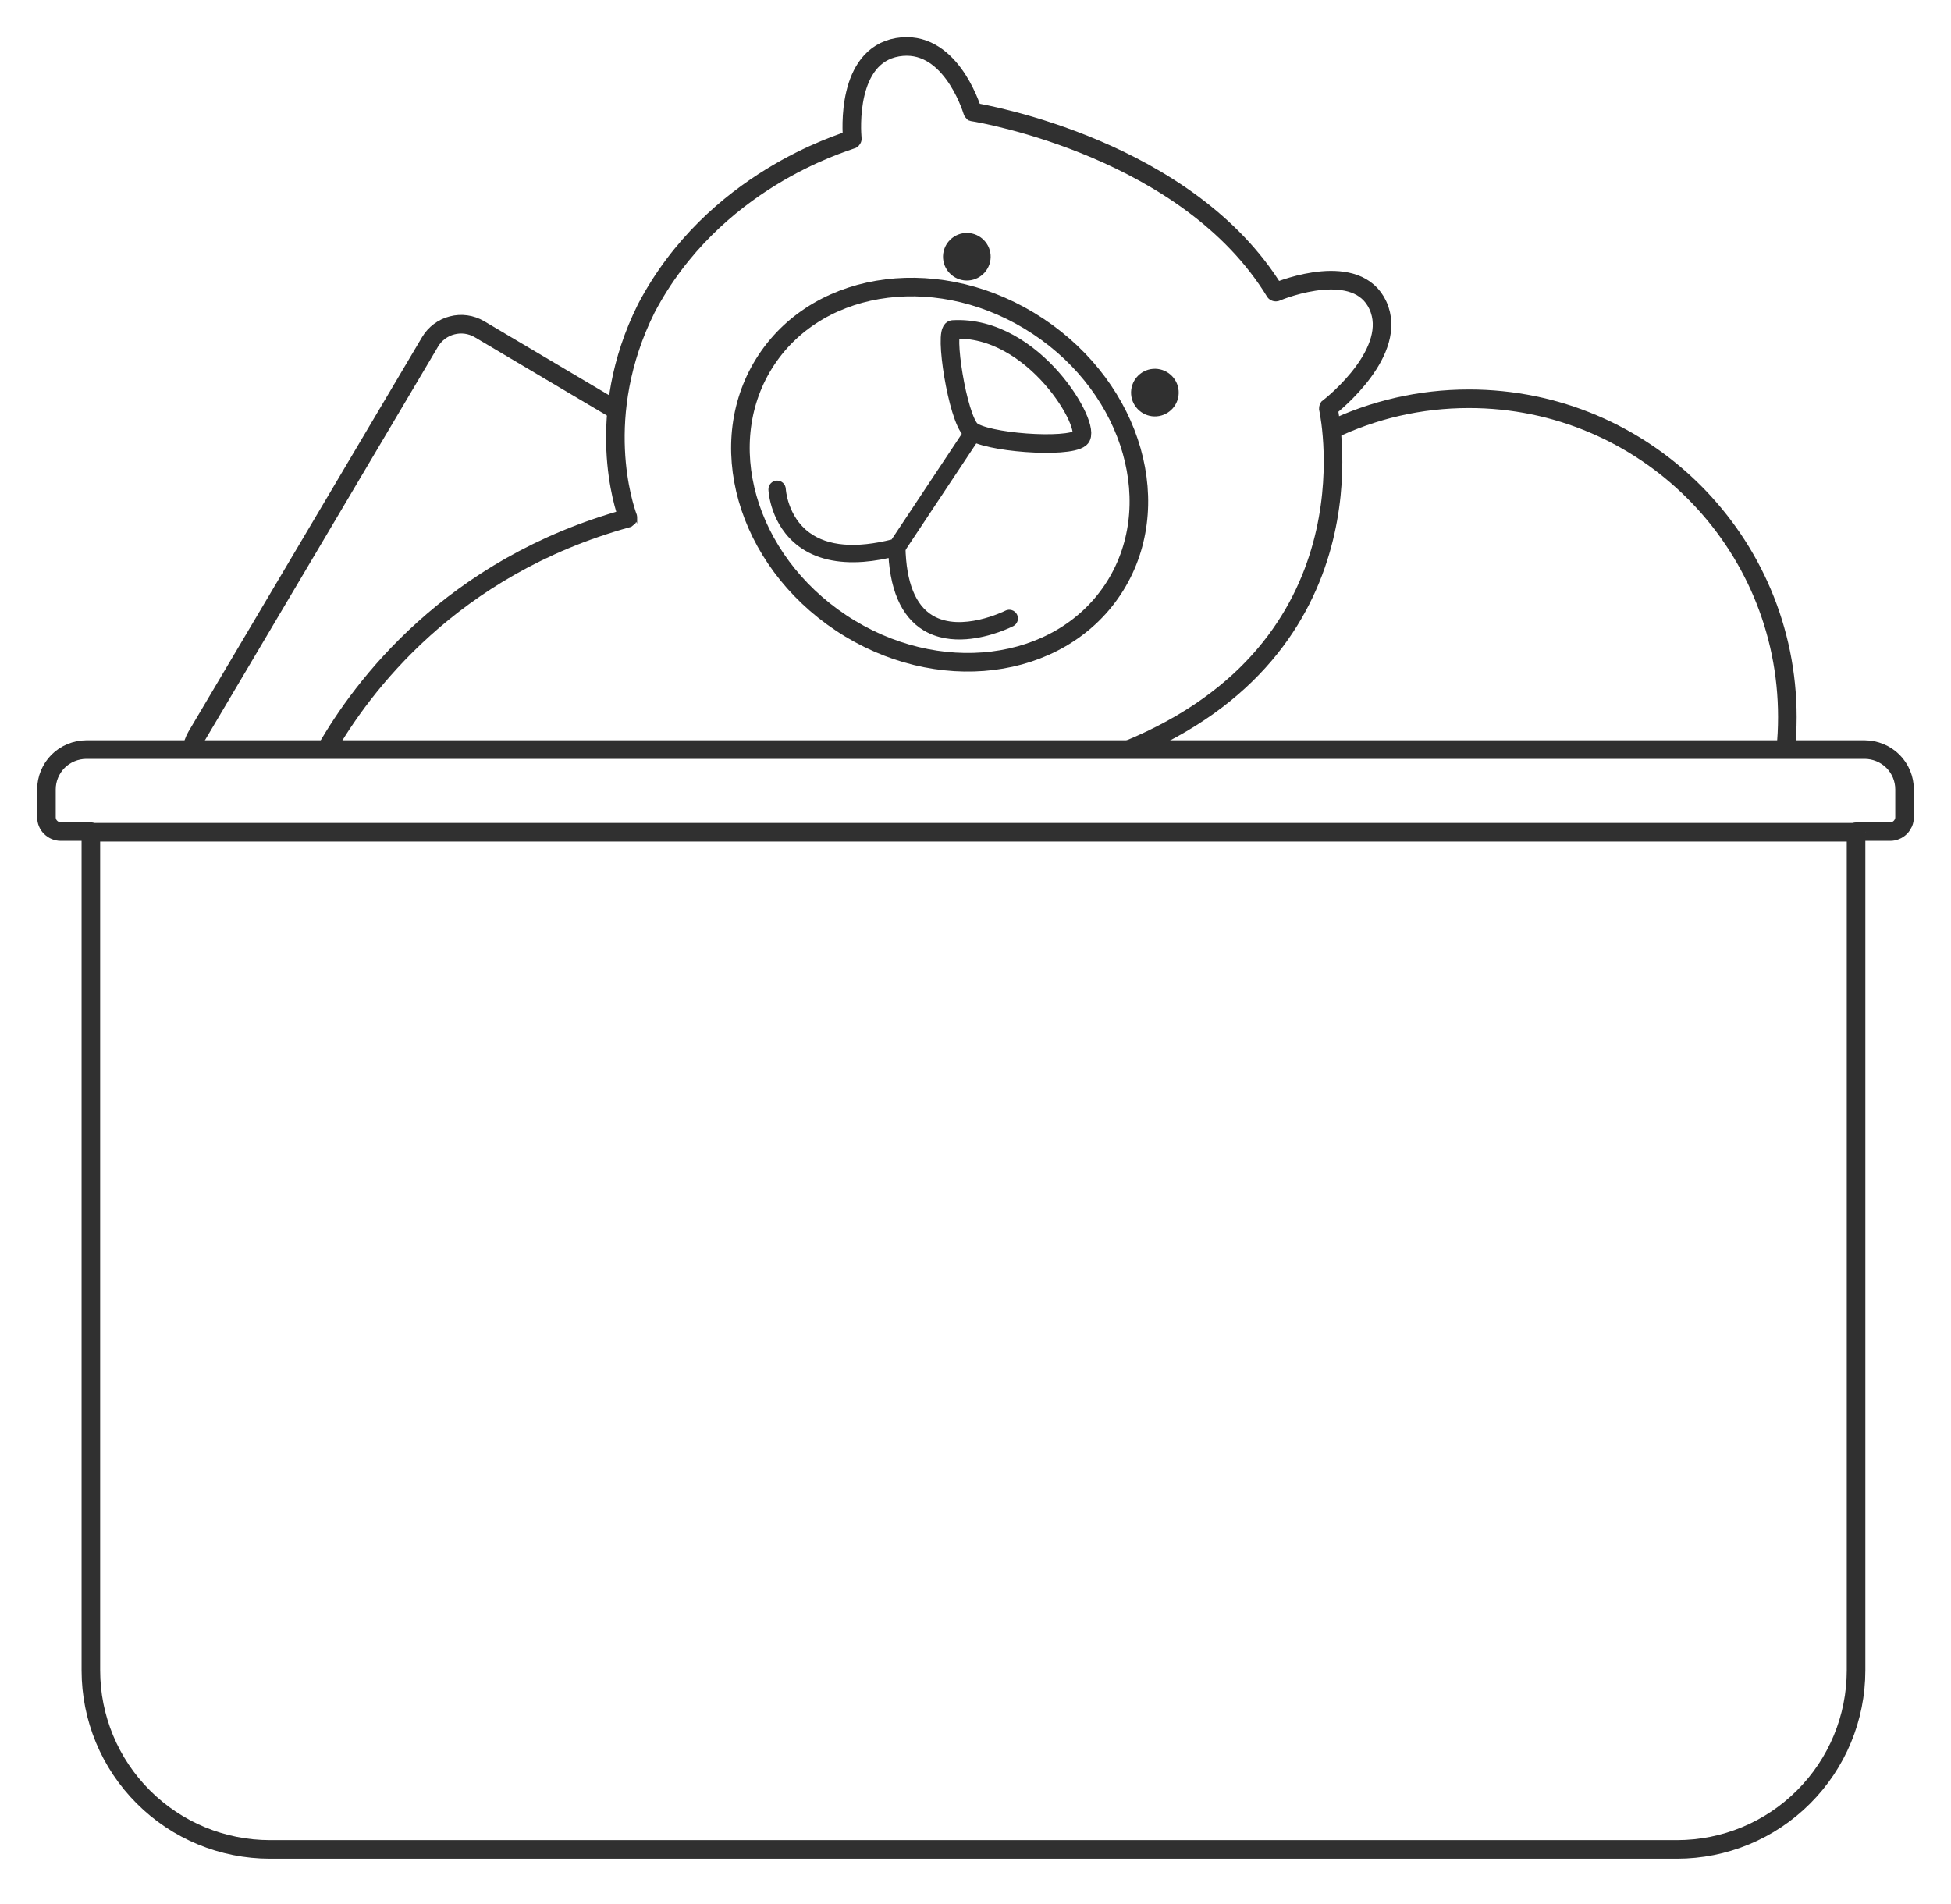 <svg width="42" height="41" viewBox="0 0 42 41" fill="none" xmlns="http://www.w3.org/2000/svg">
<g clip-path="url(#clip0_5_716)">
<path d="M4.132 16.138C4.145 16.037 4.179 15.938 4.232 15.848L9.26 7.357C9.364 7.183 9.535 7.055 9.733 7.005C9.931 6.953 10.141 6.983 10.317 7.085L13.275 8.838" stroke="#303030" stroke-width="0.4" stroke-miterlimit="10"/>
<path d="M38.441 16.139C38.465 15.909 38.477 15.675 38.477 15.438C38.477 11.654 35.409 8.585 31.623 8.585C30.563 8.585 29.559 8.825 28.663 9.255" stroke="#303030" stroke-width="0.4" stroke-miterlimit="10"/>
<path d="M7.02 16.138C7.787 14.796 9.706 12.207 13.504 11.158C13.507 11.156 13.509 11.156 13.511 11.154C13.512 11.152 13.514 11.15 13.516 11.149C13.516 11.148 13.516 11.144 13.516 11.142L13.515 11.136C13.44 10.933 12.759 8.955 13.913 6.638C15.358 3.888 18.123 3.085 18.338 3.003C18.341 3.001 18.344 2.999 18.345 2.996C18.347 2.993 18.349 2.989 18.348 2.986C18.332 2.825 18.216 1.209 19.32 1.017C20.428 0.828 20.895 2.266 20.937 2.399C20.937 2.403 20.938 2.406 20.94 2.408C20.944 2.409 20.946 2.41 20.949 2.412C21.19 2.451 25.576 3.216 27.447 6.282C27.448 6.285 27.452 6.286 27.456 6.287C27.459 6.289 27.464 6.289 27.468 6.288C27.629 6.22 29.216 5.601 29.663 6.575C30.113 7.562 28.722 8.684 28.602 8.778C28.601 8.78 28.597 8.782 28.597 8.786C28.596 8.789 28.596 8.792 28.596 8.796C28.649 9.049 29.613 13.945 24.296 16.138" stroke="#303030" stroke-width="0.4" stroke-miterlimit="10"/>
<path d="M23.957 12.692C25.126 10.927 24.406 8.391 22.347 7.025C20.289 5.66 17.67 5.982 16.501 7.745C15.329 9.511 16.05 12.047 18.109 13.413C20.168 14.778 22.787 14.456 23.957 12.692Z" stroke="#303030" stroke-width="0.4" stroke-miterlimit="10"/>
<path d="M20.775 5.016C20.493 5.038 20.281 5.284 20.302 5.565C20.323 5.847 20.57 6.059 20.852 6.038C21.134 6.017 21.346 5.77 21.325 5.488C21.303 5.207 21.057 4.995 20.775 5.016Z" fill="#303030"/>
<path d="M24.823 7.941C24.541 7.962 24.329 8.209 24.35 8.491C24.372 8.773 24.618 8.985 24.9 8.964C25.182 8.943 25.394 8.696 25.373 8.414C25.352 8.132 25.105 7.92 24.823 7.941Z" fill="#303030"/>
<path d="M20.864 9.191L19.224 11.66C18.424 11.862 17.81 11.811 17.396 11.508C16.902 11.147 16.866 10.533 16.866 10.527C16.862 10.452 16.798 10.393 16.723 10.397C16.648 10.401 16.589 10.464 16.592 10.54C16.593 10.57 16.633 11.286 17.231 11.727C17.577 11.981 18.03 12.087 18.584 12.046C18.819 12.028 19.072 11.983 19.343 11.912C19.376 11.904 19.404 11.884 19.423 11.856L21.097 9.335C21.022 9.282 20.946 9.23 20.864 9.191Z" fill="#303030" stroke="#303030" stroke-width="0.1"/>
<path d="M20.801 13.712C20.509 13.734 20.193 13.697 19.913 13.531C19.438 13.247 19.187 12.659 19.168 11.783C19.166 11.707 19.228 11.645 19.302 11.643C19.378 11.642 19.44 11.702 19.442 11.777C19.458 12.552 19.664 13.063 20.053 13.295C20.695 13.679 21.655 13.197 21.665 13.192C21.732 13.158 21.814 13.184 21.849 13.252C21.883 13.319 21.857 13.401 21.79 13.436C21.761 13.45 21.319 13.673 20.801 13.712Z" fill="#303030" stroke="#303030" stroke-width="0.1"/>
<path d="M20.515 7.094C20.316 7.105 20.612 8.997 20.903 9.262C21.194 9.527 22.986 9.66 23.256 9.434C23.526 9.209 22.259 6.995 20.515 7.094Z" stroke="#303030" stroke-width="0.4" stroke-miterlimit="10"/>
<path d="M41 16.994C41 16.768 40.91 16.55 40.749 16.389C40.588 16.229 40.37 16.14 40.144 16.138H1.856C1.63 16.14 1.412 16.229 1.251 16.389C1.091 16.55 1 16.768 1 16.994V17.594C1 17.677 1.032 17.756 1.091 17.813C1.149 17.87 1.226 17.903 1.309 17.903H1.941C1.946 17.903 1.949 17.905 1.951 17.907C1.954 17.91 1.956 17.914 1.956 17.917V35.961C1.956 36.985 2.362 37.966 3.086 38.688C3.809 39.412 4.79 39.817 5.812 39.817H36.1C37.122 39.817 38.103 39.412 38.826 38.688C39.55 37.966 39.956 36.985 39.956 35.961V17.917C39.956 17.914 39.958 17.91 39.96 17.907C39.963 17.905 39.966 17.903 39.97 17.903H40.691C40.732 17.903 40.772 17.896 40.809 17.879C40.847 17.865 40.881 17.841 40.909 17.813C40.938 17.784 40.96 17.75 40.977 17.713C40.993 17.675 41 17.635 41 17.594V16.994Z" stroke="#303030" stroke-width="0.4" stroke-miterlimit="10"/>
<path d="M1.956 17.918H39.956" stroke="#303030" stroke-width="0.4" stroke-miterlimit="10"/>
</g>
<defs>
<clipPath id="clip0_5_716">
<rect width="42" height="40.818" fill="white"/>
</clipPath>
</defs>
</svg>
